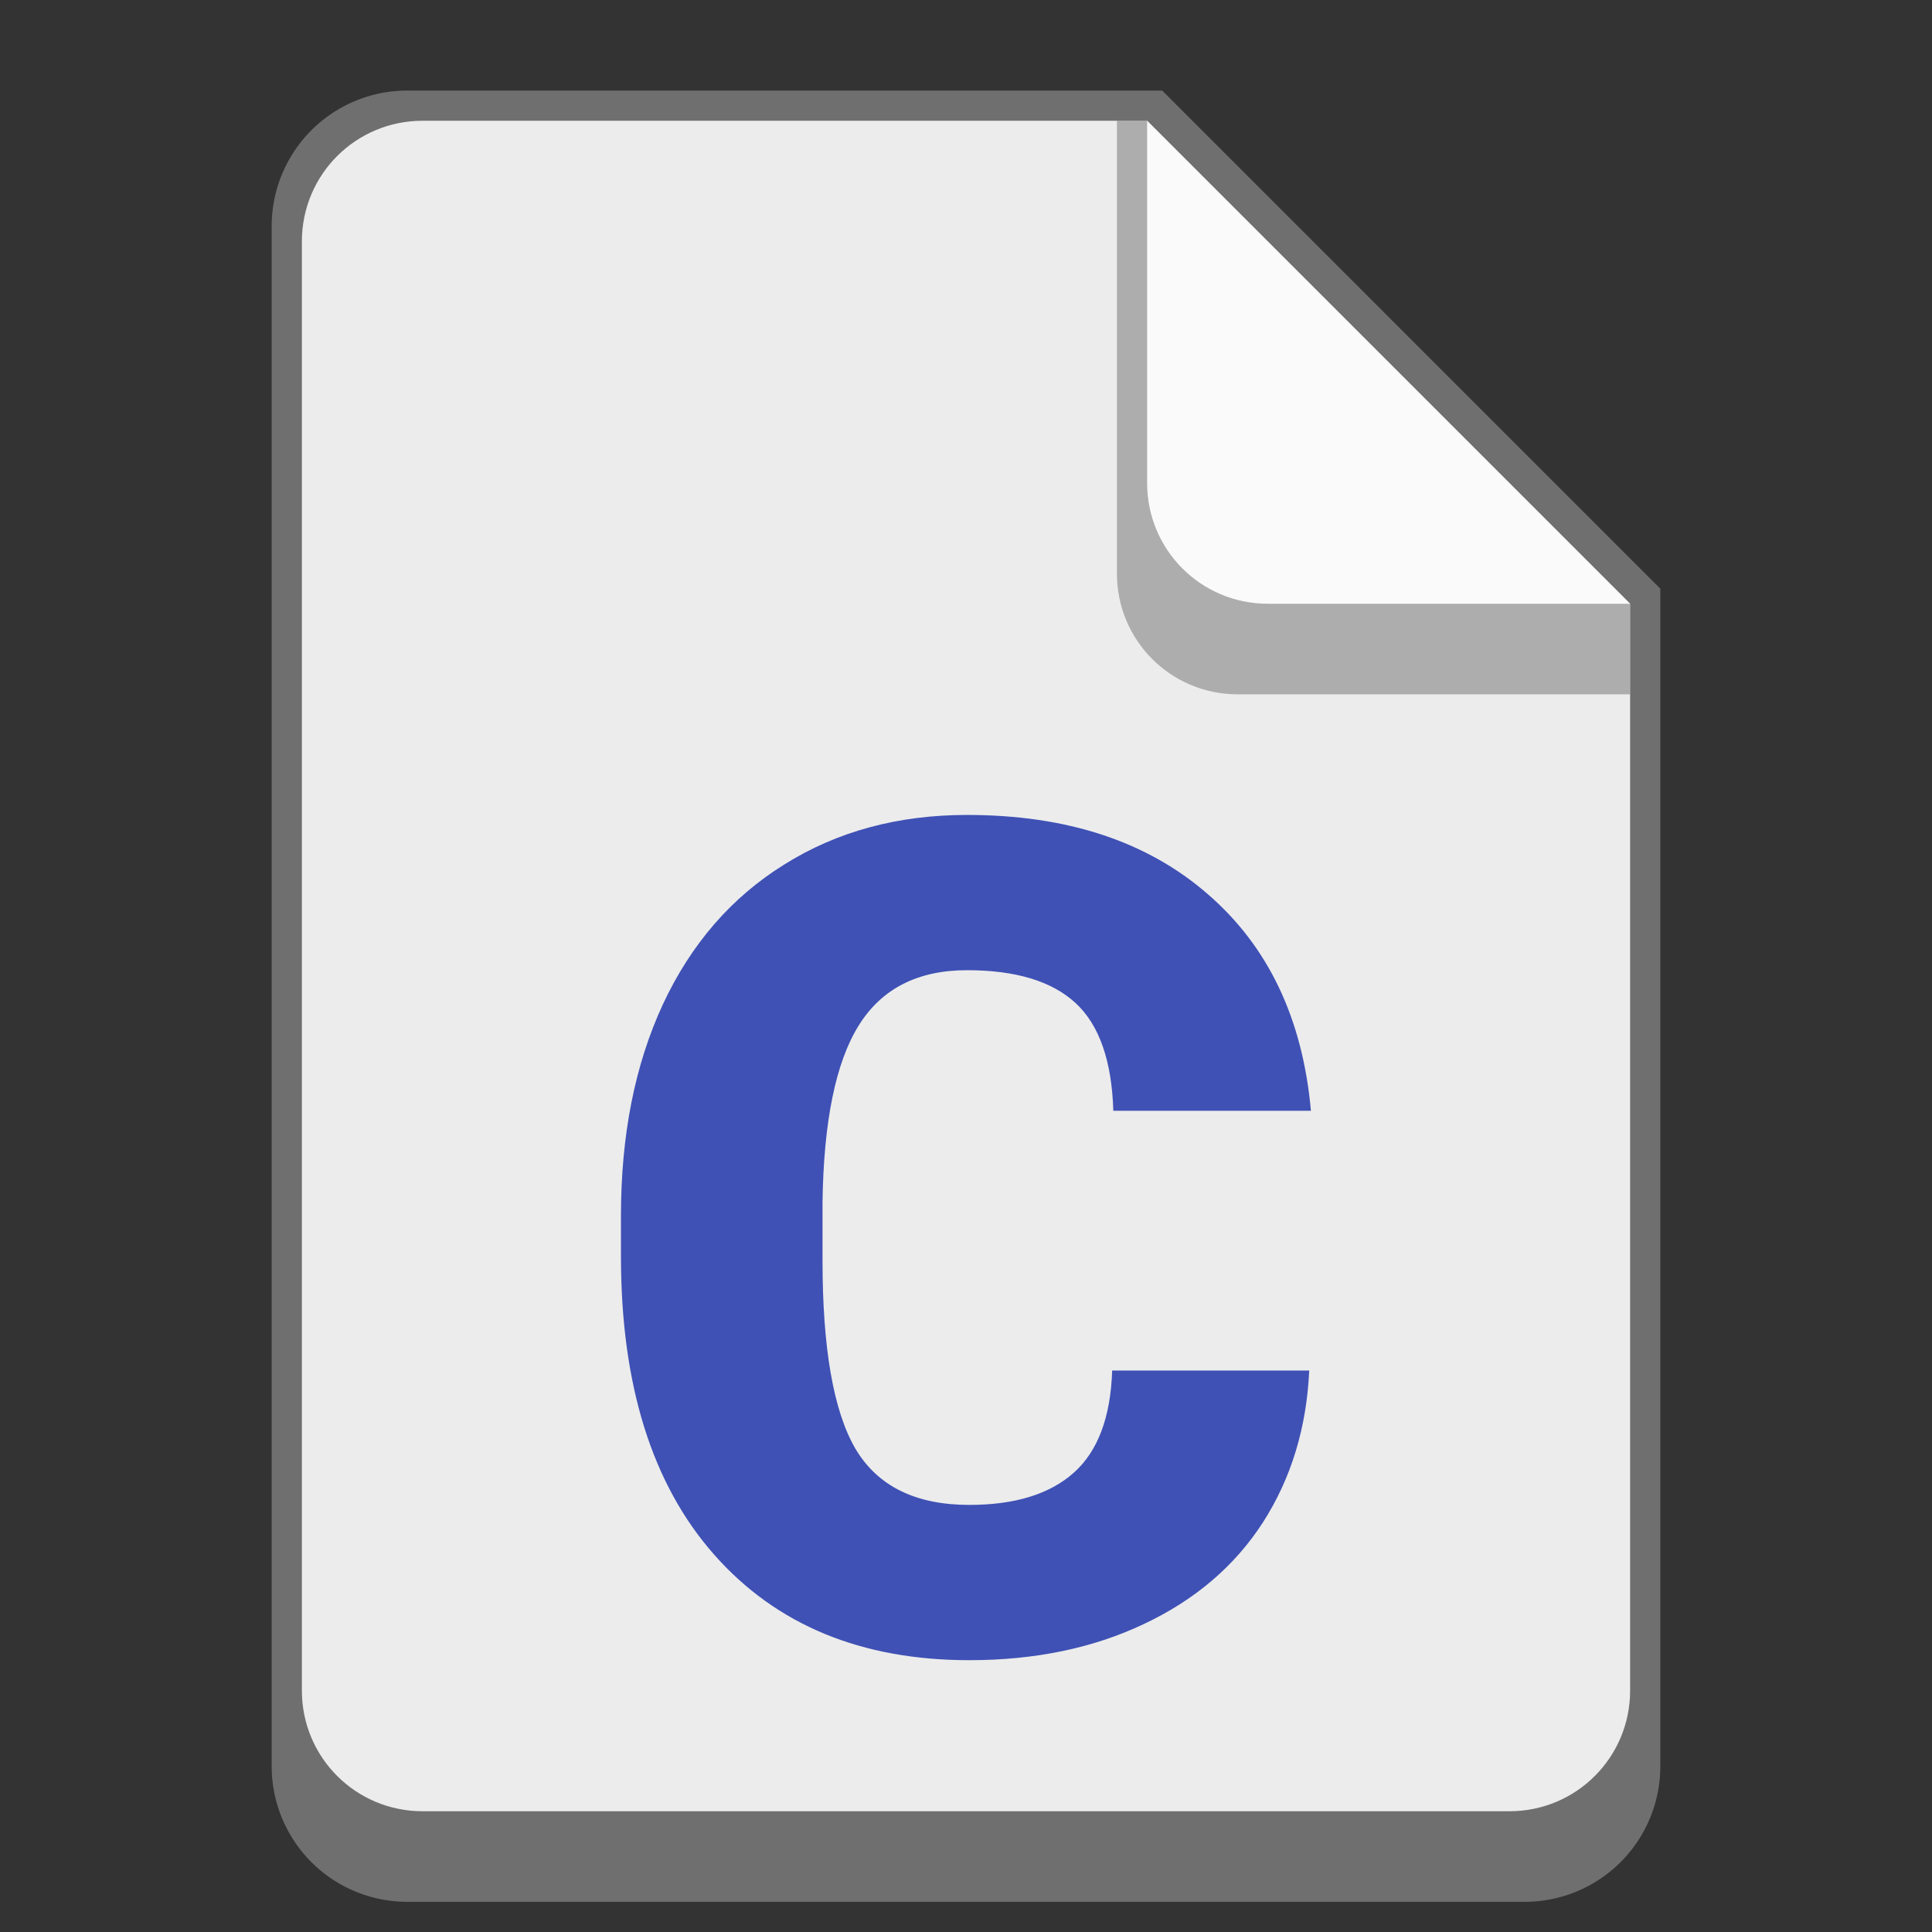 <svg version="1.0" viewBox="0 0 64 64" xmlns="http://www.w3.org/2000/svg"><rect x="0" y="0" width="64" height="64" fill="#333333" stroke="none"/><path d="M13.5 3A4.49 4.49 0 0 0 9 7.5v51a4.49 4.49 0 0 0 4.5 4.5h37a4.49 4.49 0 0 0 4.5-4.5v-39L38.5 3z" fill="#6f6f6f"/><path d="M54 20v36c0 2.216-1.784 4-4 4H14c-2.216 0-4-1.784-4-4V8c0-2.216 1.784-4 4-4h24" fill="#ececec"/><path d="M54 23H41c-2.216 0-4-1.784-4-4V4h1l16 16z" fill="#6f6f6f" fill-opacity=".502"/><path d="M54 20H42c-2.216 0-4-1.784-4-4V4" fill="#fafafa"/><path d="M43.37 45.4q-.13 2.843-1.534 5.032-1.403 2.17-3.946 3.367-2.525 1.197-5.78 1.197-5.368 0-8.454-3.498Q20.57 48 20.57 41.622v-1.347q0-4.002 1.384-6.995 1.403-3.011 4.021-4.639 2.619-1.645 6.06-1.645 4.957 0 7.968 2.618 3.012 2.6 3.423 7.182H36.88q-.075-2.487-1.253-3.572-1.179-1.085-3.592-1.085-2.45 0-3.59 1.833-1.142 1.833-1.198 5.855v1.926q0 4.358 1.085 6.229 1.103 1.87 3.778 1.87 2.263 0 3.46-1.066t1.272-3.386z" fill="#3f51b5"/></svg>